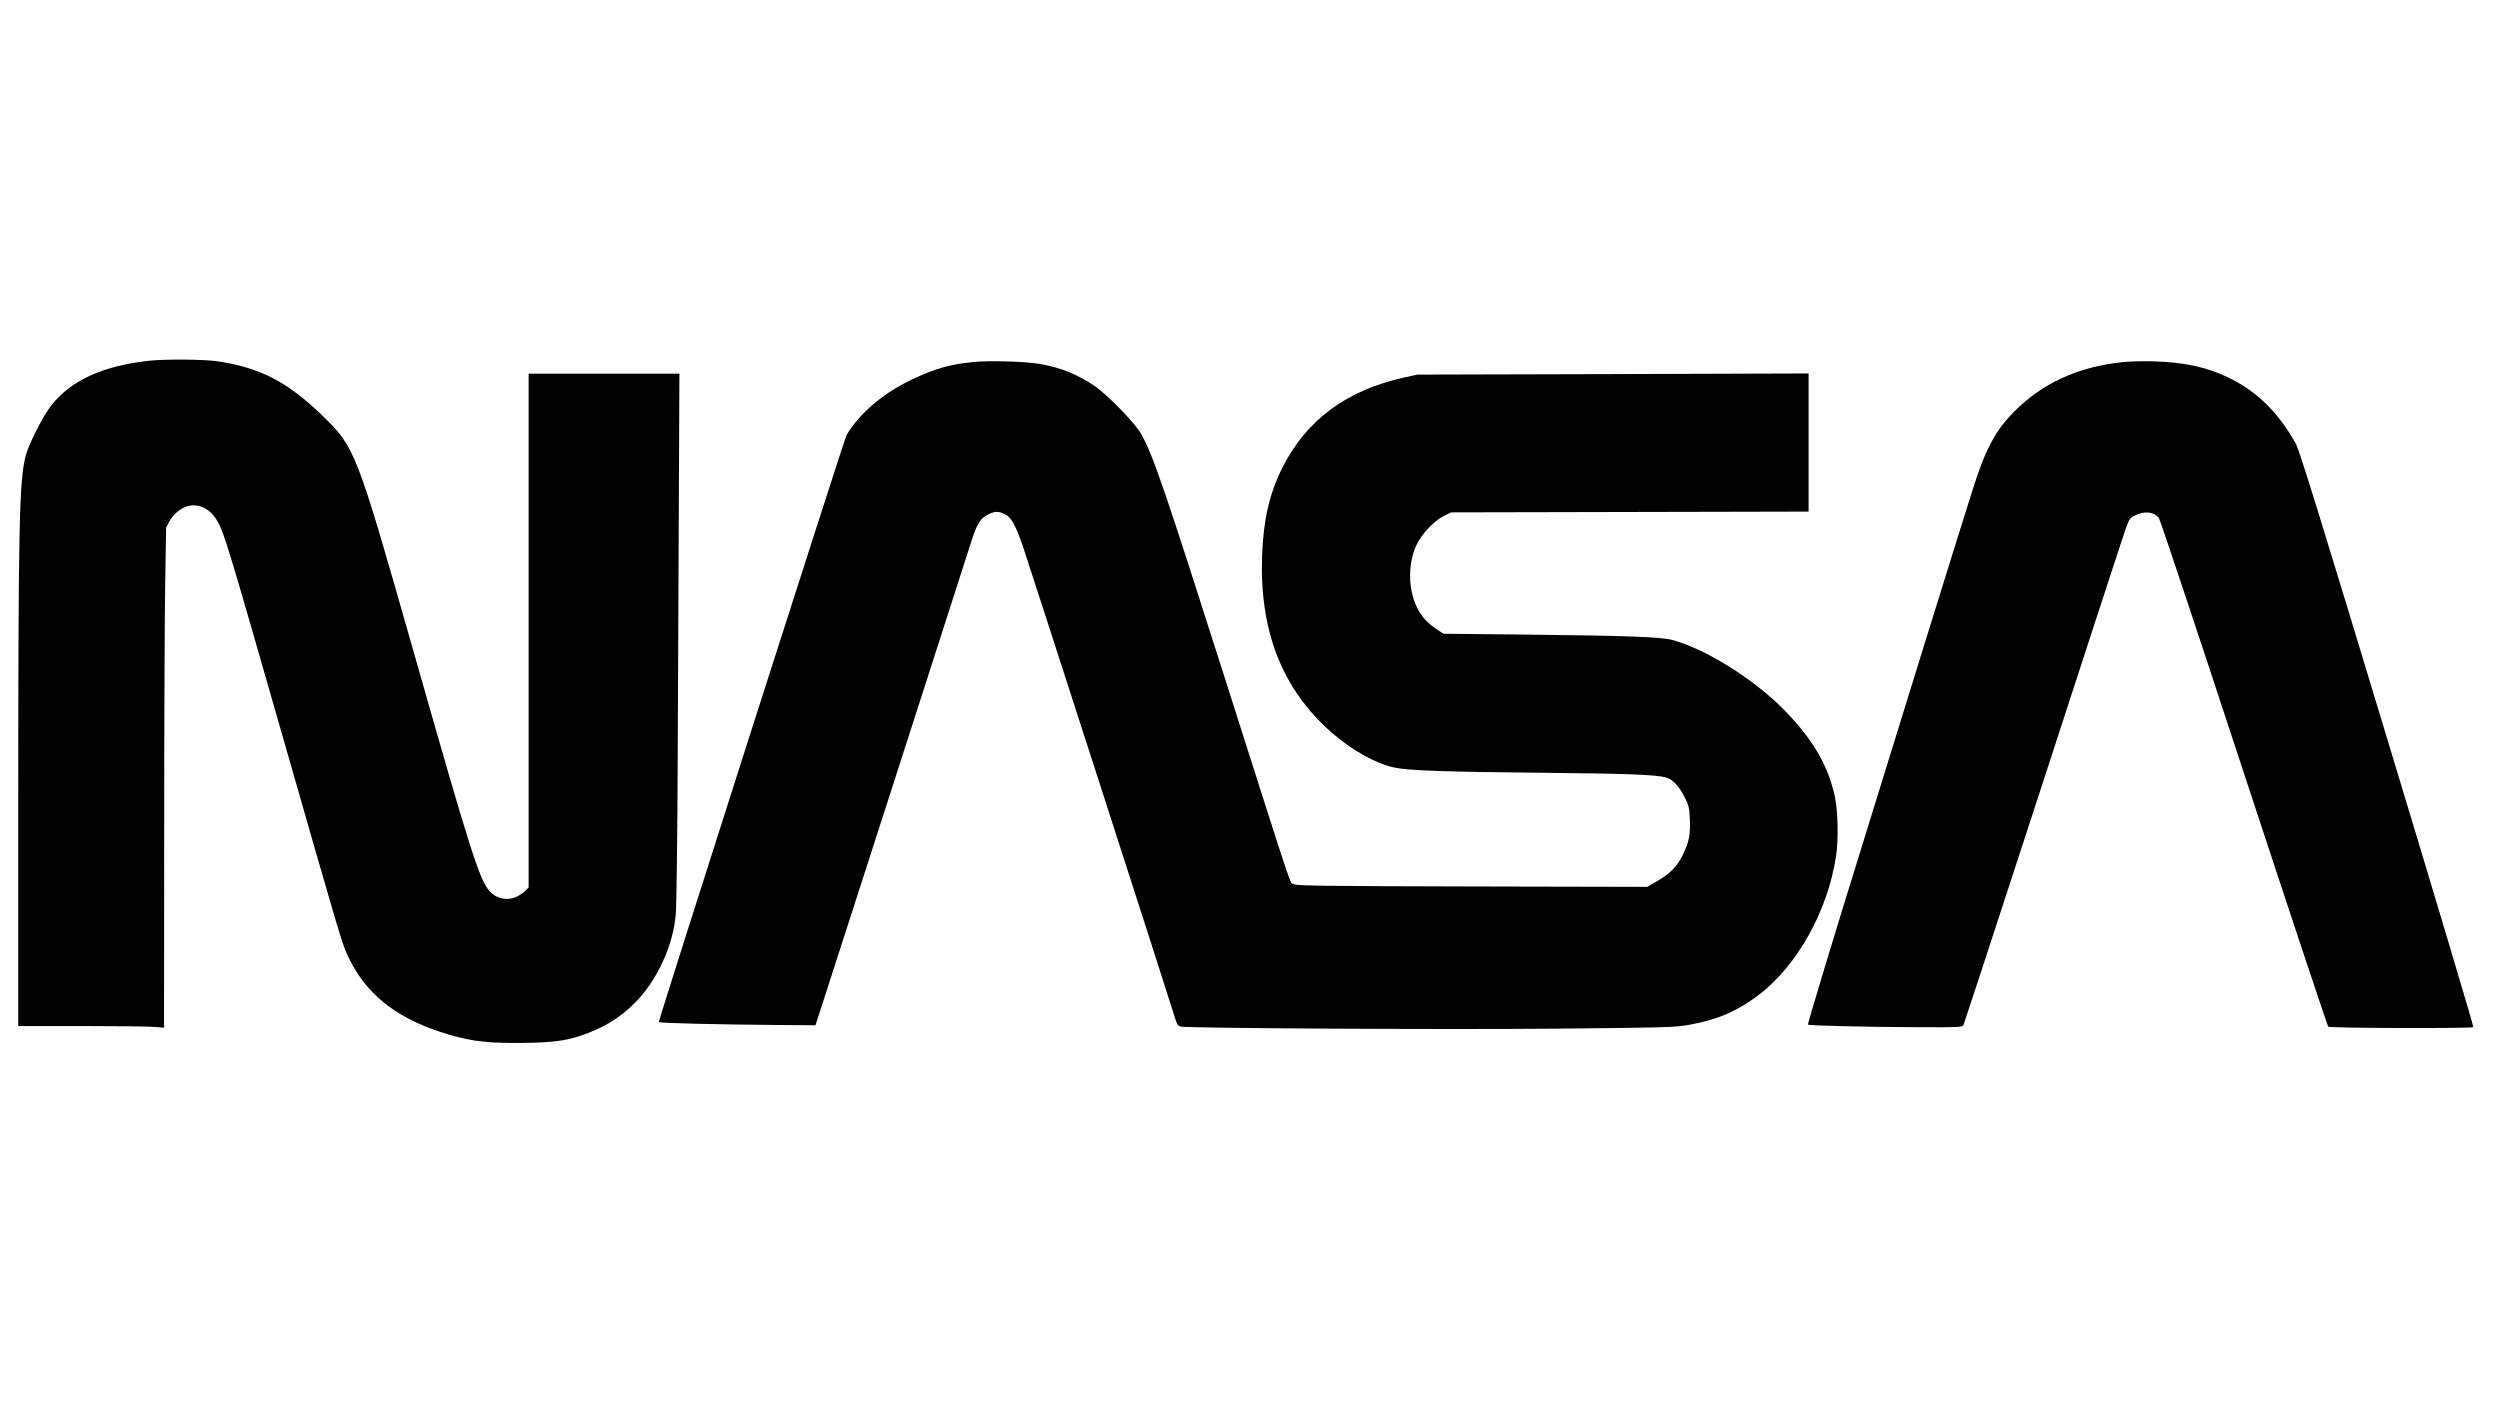 <?xml version="1.0" standalone="no"?>
<!DOCTYPE svg PUBLIC "-//W3C//DTD SVG 20010904//EN"
 "http://www.w3.org/TR/2001/REC-SVG-20010904/DTD/svg10.dtd">
<svg version="1.0" xmlns="http://www.w3.org/2000/svg"
 width="1920pt" height="1080pt" viewBox="0 0 1920 1080"
 preserveAspectRatio="xMidYMid meet">
<g transform="translate(0,1080) scale(0.1,-0.1)"
fill="#000000" stroke="none">
<path d="M1140 8029 c-352 -40 -592 -149 -744 -340 -66 -83 -177 -302 -200
-394 -48 -194 -55 -527 -56 -2627 l0 -1748 493 0 c270 0 522 -3 560 -7 l67 -6
1 1519 c0 835 4 1700 8 1920 l7 401 25 49 c32 62 103 115 165 122 86 9 164
-41 214 -139 45 -87 93 -245 454 -1506 500 -1746 491 -1714 541 -1822 131
-276 351 -457 697 -573 206 -68 330 -87 569 -88 272 0 388 12 516 55 174 58
303 136 420 254 170 172 293 437 313 680 6 64 13 616 15 1231 3 613 7 1521 9
2018 l4 902 -579 0 -579 0 0 -1973 0 -1973 -34 -33 c-18 -17 -55 -39 -82 -47
-66 -20 -138 0 -184 52 -79 90 -146 302 -584 1841 -441 1549 -448 1567 -702
1813 -266 257 -475 366 -802 415 -106 16 -404 18 -532 4z"/>
<path d="M7478 8020 c-180 -17 -294 -50 -467 -131 -227 -107 -404 -257 -509
-429 -17 -30 -1442 -4483 -1442 -4509 0 -9 443 -19 919 -23 l284 -2 579 1795
c318 986 596 1851 618 1921 44 137 68 177 131 208 49 25 80 25 129 0 47 -24
78 -80 134 -240 40 -117 1150 -3555 1173 -3637 12 -41 20 -52 42 -57 57 -13
2027 -24 2886 -16 837 8 908 10 1015 29 213 37 370 104 532 226 298 224 535
647 599 1070 19 126 15 343 -9 455 -51 244 -177 456 -407 685 -232 230 -590
452 -841 520 -86 23 -343 33 -1094 41 l-665 7 -56 38 c-67 45 -111 93 -144
159 -78 153 -73 377 11 517 48 80 128 158 194 191 l55 27 1373 3 1372 3 0 530
0 531 -1502 -5 -1503 -4 -100 -22 c-446 -99 -752 -326 -938 -696 -97 -195
-144 -396 -154 -670 -21 -582 154 -1028 534 -1361 157 -137 342 -240 483 -269
106 -23 399 -33 1145 -40 649 -6 865 -15 940 -36 51 -14 101 -67 144 -153 30
-59 35 -79 39 -165 6 -118 -7 -182 -55 -278 -45 -90 -94 -140 -194 -199 l-78
-45 -1343 3 c-1170 3 -1347 5 -1372 18 -33 17 19 -138 -522 1560 -473 1484
-556 1728 -649 1896 -45 82 -264 307 -362 372 -131 88 -260 140 -418 167 -108
19 -386 27 -507 15z"/>
<path d="M16305 8019 c-346 -35 -623 -163 -842 -386 -142 -145 -217 -288 -316
-603 -100 -313 -661 -2123 -982 -3164 -157 -511 -283 -931 -280 -935 9 -8 475
-19 872 -20 288 -1 313 0 322 16 5 10 264 801 576 1758 311 957 595 1828 631
1936 63 191 65 196 102 216 74 42 156 35 193 -17 10 -14 304 -896 653 -1960
350 -1064 641 -1939 647 -1945 11 -11 1103 -15 1114 -3 4 4 -293 998 -660
2210 -517 1710 -675 2218 -702 2268 -131 237 -294 400 -508 505 -172 85 -340
122 -585 130 -80 2 -185 0 -235 -6z"/>
</g>
</svg>
